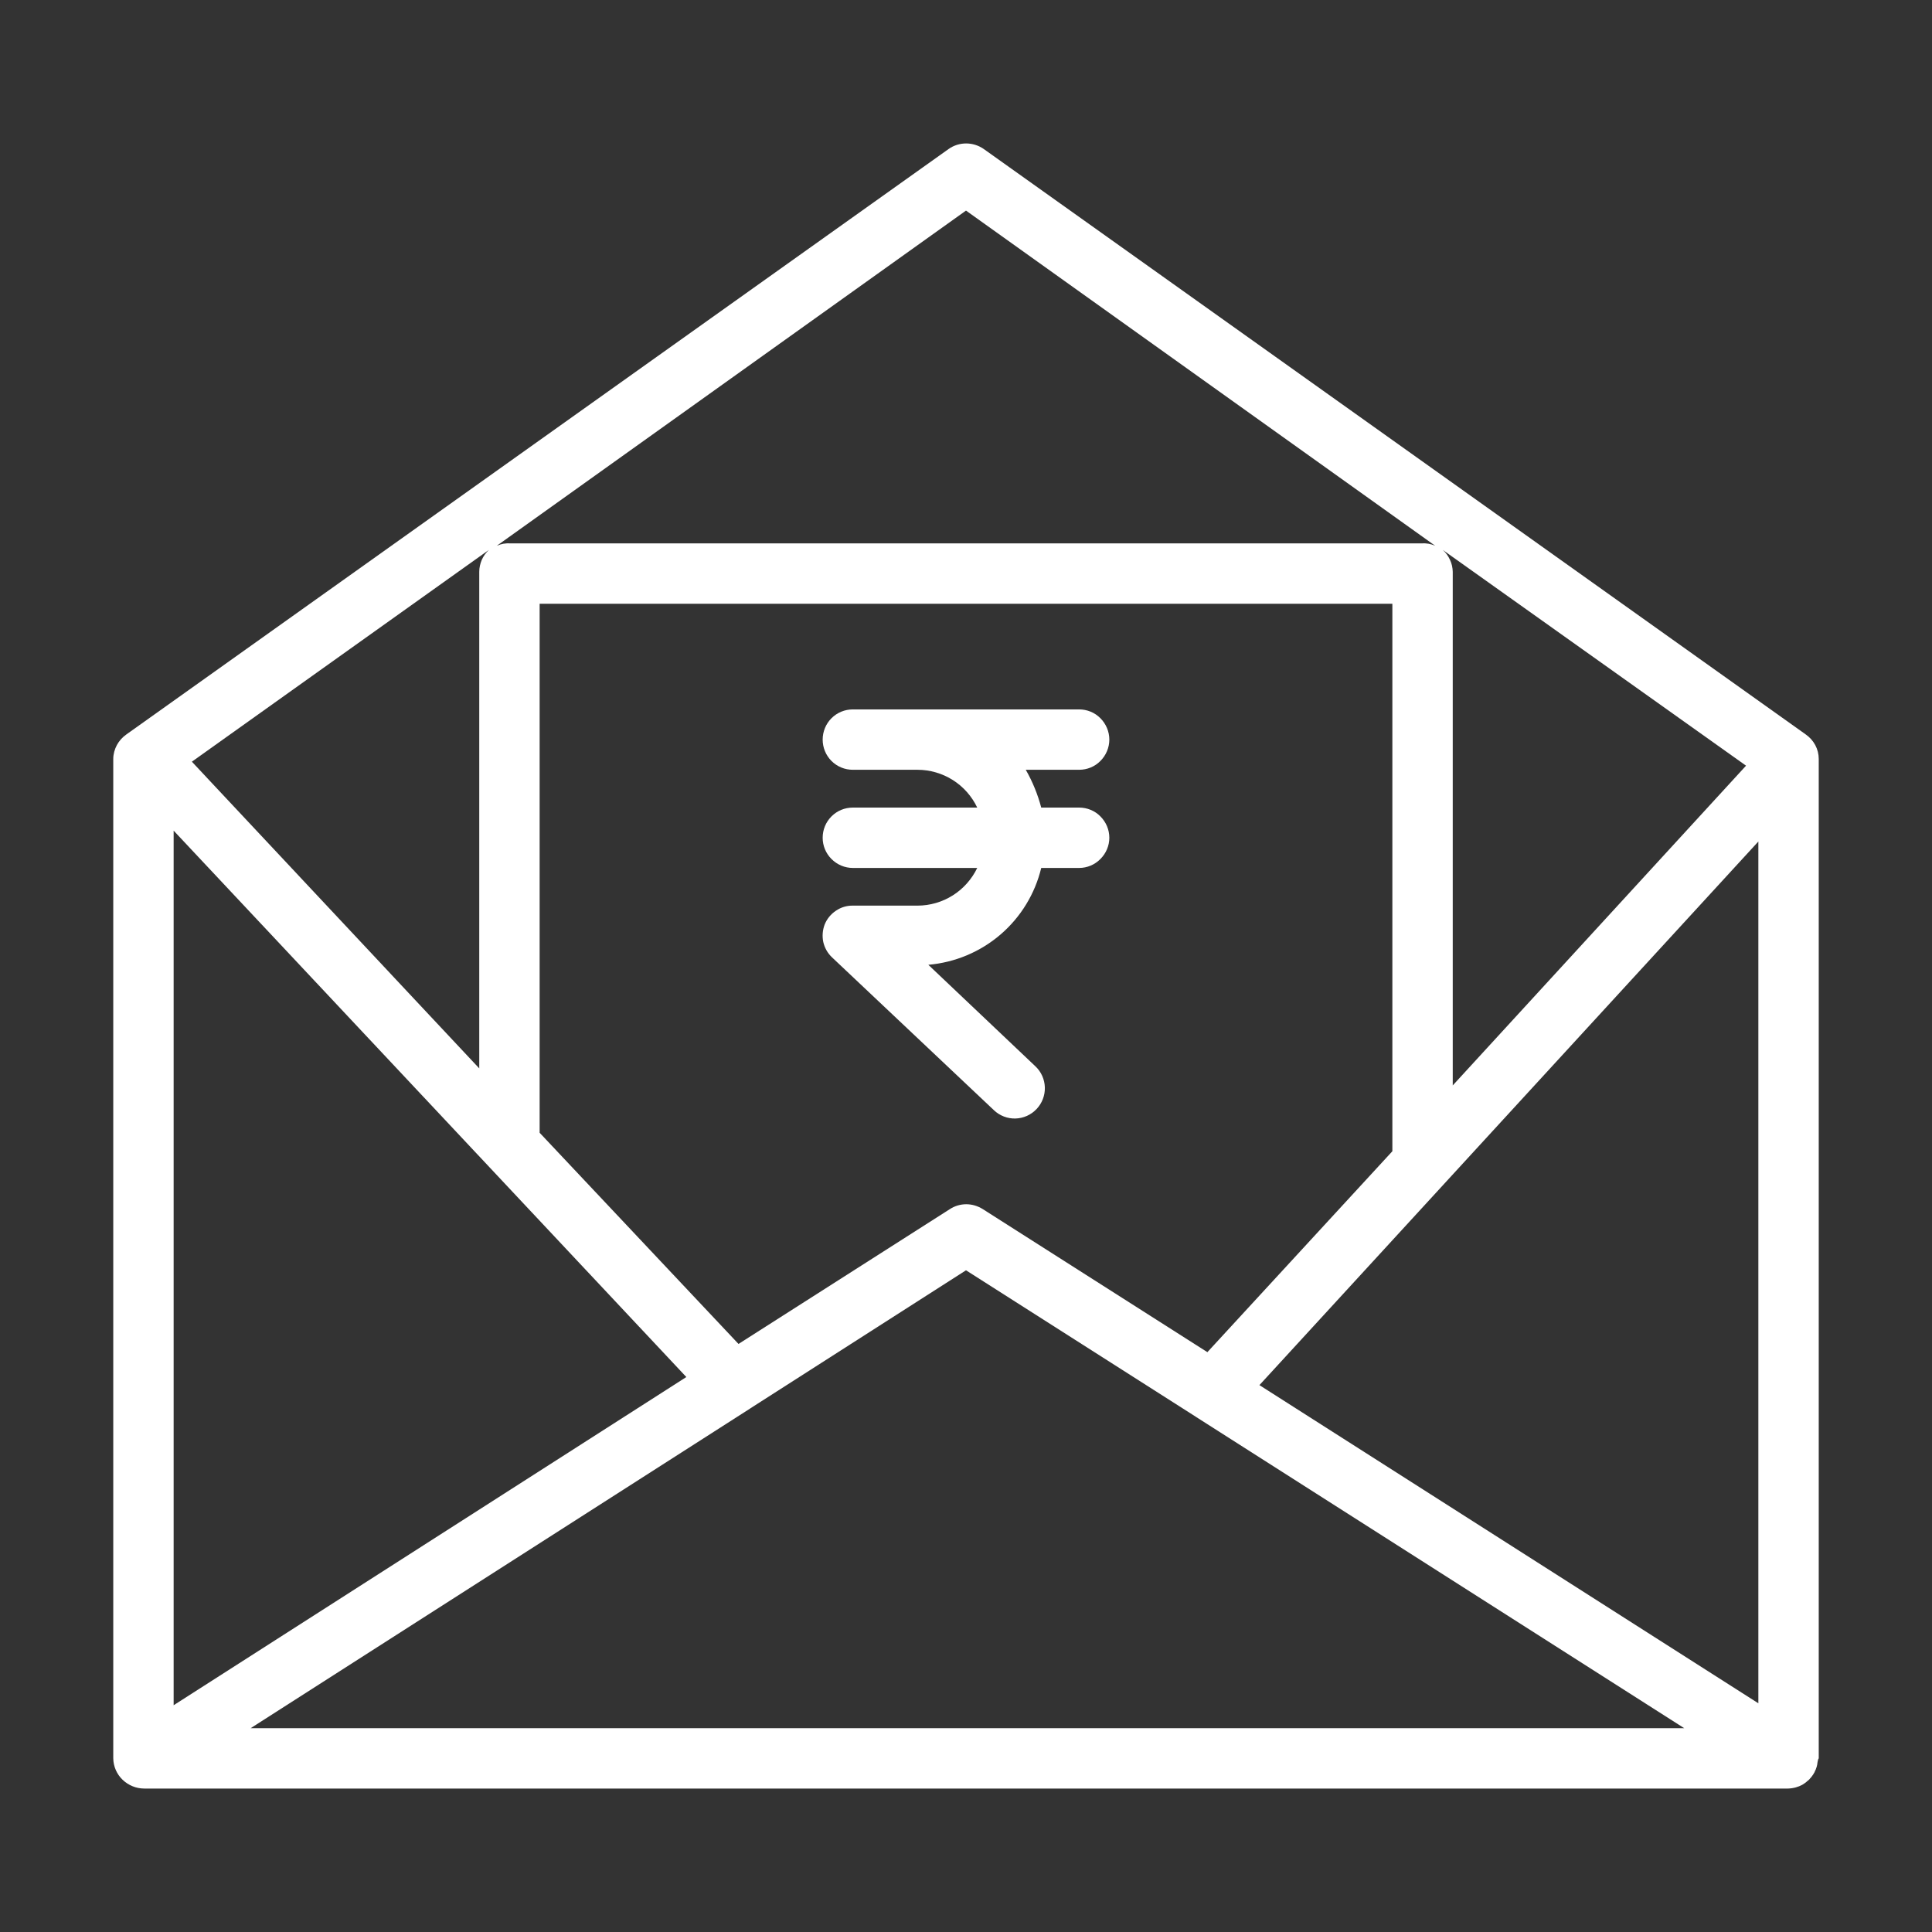 <svg width="16" height="16" viewBox="0 0 16 16" fill="none" xmlns="http://www.w3.org/2000/svg">
<rect x="0" y="0" width="16" height="16" fill="#333333" stroke="none"/>
<path d="M14.954 6.082L8.147 1.234C8.104 1.204 8.053 1.188 8.001 1.188C7.949 1.188 7.898 1.204 7.856 1.234L1.047 6.082C1.014 6.105 0.987 6.135 0.968 6.17C0.949 6.206 0.938 6.245 0.938 6.285V14.562C0.939 14.629 0.967 14.693 1.015 14.739C1.064 14.786 1.128 14.812 1.195 14.812H14.805C14.805 14.812 14.806 14.812 14.806 14.812C14.815 14.812 14.824 14.811 14.833 14.81C14.836 14.81 14.838 14.809 14.841 14.809C14.848 14.808 14.855 14.806 14.862 14.805C14.865 14.804 14.867 14.803 14.87 14.803C14.877 14.801 14.884 14.799 14.891 14.796C14.893 14.795 14.895 14.794 14.898 14.794C14.906 14.79 14.914 14.787 14.921 14.783C14.922 14.782 14.923 14.782 14.924 14.782C14.932 14.777 14.94 14.772 14.947 14.767C14.95 14.765 14.953 14.763 14.955 14.761C14.96 14.757 14.965 14.753 14.969 14.749C14.972 14.747 14.975 14.745 14.978 14.742C14.983 14.737 14.988 14.732 14.992 14.726C14.994 14.725 14.996 14.723 14.997 14.721C15.003 14.714 15.009 14.706 15.014 14.698C15.015 14.697 15.015 14.697 15.016 14.696C15.017 14.694 15.018 14.692 15.019 14.69C15.022 14.685 15.024 14.681 15.027 14.677C15.028 14.674 15.03 14.67 15.031 14.667C15.033 14.663 15.035 14.659 15.037 14.655C15.038 14.651 15.04 14.647 15.041 14.643C15.042 14.64 15.044 14.636 15.045 14.632C15.046 14.628 15.047 14.623 15.048 14.619C15.049 14.615 15.05 14.612 15.05 14.608C15.051 14.603 15.052 14.598 15.052 14.594C15.053 14.591 15.053 14.587 15.054 14.584C15.054 14.579 15.058 14.573 15.058 14.568C15.058 14.566 15.062 14.564 15.062 14.562V6.285C15.062 6.245 15.052 6.206 15.033 6.17C15.014 6.135 14.987 6.105 14.954 6.082ZM14.46 6.341L12.031 8.989V4.735C12.03 4.701 12.023 4.667 12.008 4.636C11.994 4.605 11.974 4.577 11.948 4.554L14.46 6.341ZM8 1.744L11.886 4.52C11.85 4.504 11.811 4.497 11.771 4.5H4.229C4.189 4.497 4.15 4.504 4.114 4.52L8 1.744ZM11.531 5V9.534L9.999 11.198L8.137 10.012C8.096 9.987 8.05 9.973 8.002 9.973C7.954 9.973 7.907 9.987 7.867 10.013L6.116 11.13L4.469 9.381V5H11.531ZM4.049 4.554C4.024 4.577 4.004 4.605 3.99 4.636C3.977 4.667 3.969 4.701 3.969 4.735V8.848L1.589 6.308L4.049 4.554ZM1.438 6.879L5.684 11.404L1.438 14.122V6.879ZM2.076 14.312L6.212 11.665C6.212 11.665 6.213 11.664 6.213 11.664L8 10.52L9.905 11.734C9.905 11.734 9.905 11.735 9.906 11.735L13.948 14.312H2.076ZM14.562 14.106L10.43 11.471L14.562 6.969V14.106Z" fill="white"/>
<path d="M6.813 6.938C6.813 7.004 6.839 7.067 6.886 7.114C6.933 7.161 6.996 7.188 7.063 7.188H8.093C8.048 7.281 7.978 7.36 7.891 7.415C7.804 7.47 7.702 7.5 7.599 7.5H7.063C7.013 7.499 6.964 7.514 6.923 7.542C6.881 7.57 6.849 7.609 6.83 7.655C6.812 7.702 6.808 7.753 6.818 7.801C6.829 7.85 6.854 7.894 6.891 7.929L8.231 9.194C8.279 9.24 8.344 9.265 8.41 9.263C8.476 9.261 8.539 9.233 8.585 9.184C8.63 9.136 8.655 9.072 8.653 9.005C8.651 8.939 8.623 8.876 8.575 8.831L7.688 7.99C7.908 7.971 8.117 7.884 8.285 7.74C8.453 7.596 8.571 7.403 8.623 7.188H8.937C9.003 7.188 9.067 7.161 9.113 7.114C9.16 7.067 9.187 7.004 9.187 6.938C9.187 6.871 9.16 6.808 9.113 6.761C9.067 6.714 9.003 6.688 8.937 6.688H8.623C8.594 6.578 8.551 6.473 8.495 6.375H8.937C9.003 6.375 9.067 6.349 9.113 6.302C9.16 6.255 9.187 6.191 9.187 6.125C9.187 6.059 9.16 5.995 9.113 5.948C9.067 5.901 9.003 5.875 8.937 5.875H7.063C6.996 5.875 6.933 5.901 6.886 5.948C6.839 5.995 6.813 6.059 6.813 6.125C6.813 6.191 6.839 6.255 6.886 6.302C6.933 6.349 6.996 6.375 7.063 6.375H7.599C7.702 6.375 7.804 6.405 7.891 6.46C7.978 6.515 8.048 6.594 8.093 6.688H7.063C6.996 6.688 6.933 6.714 6.886 6.761C6.839 6.808 6.813 6.871 6.813 6.938Z" fill="white"/>
</svg>
